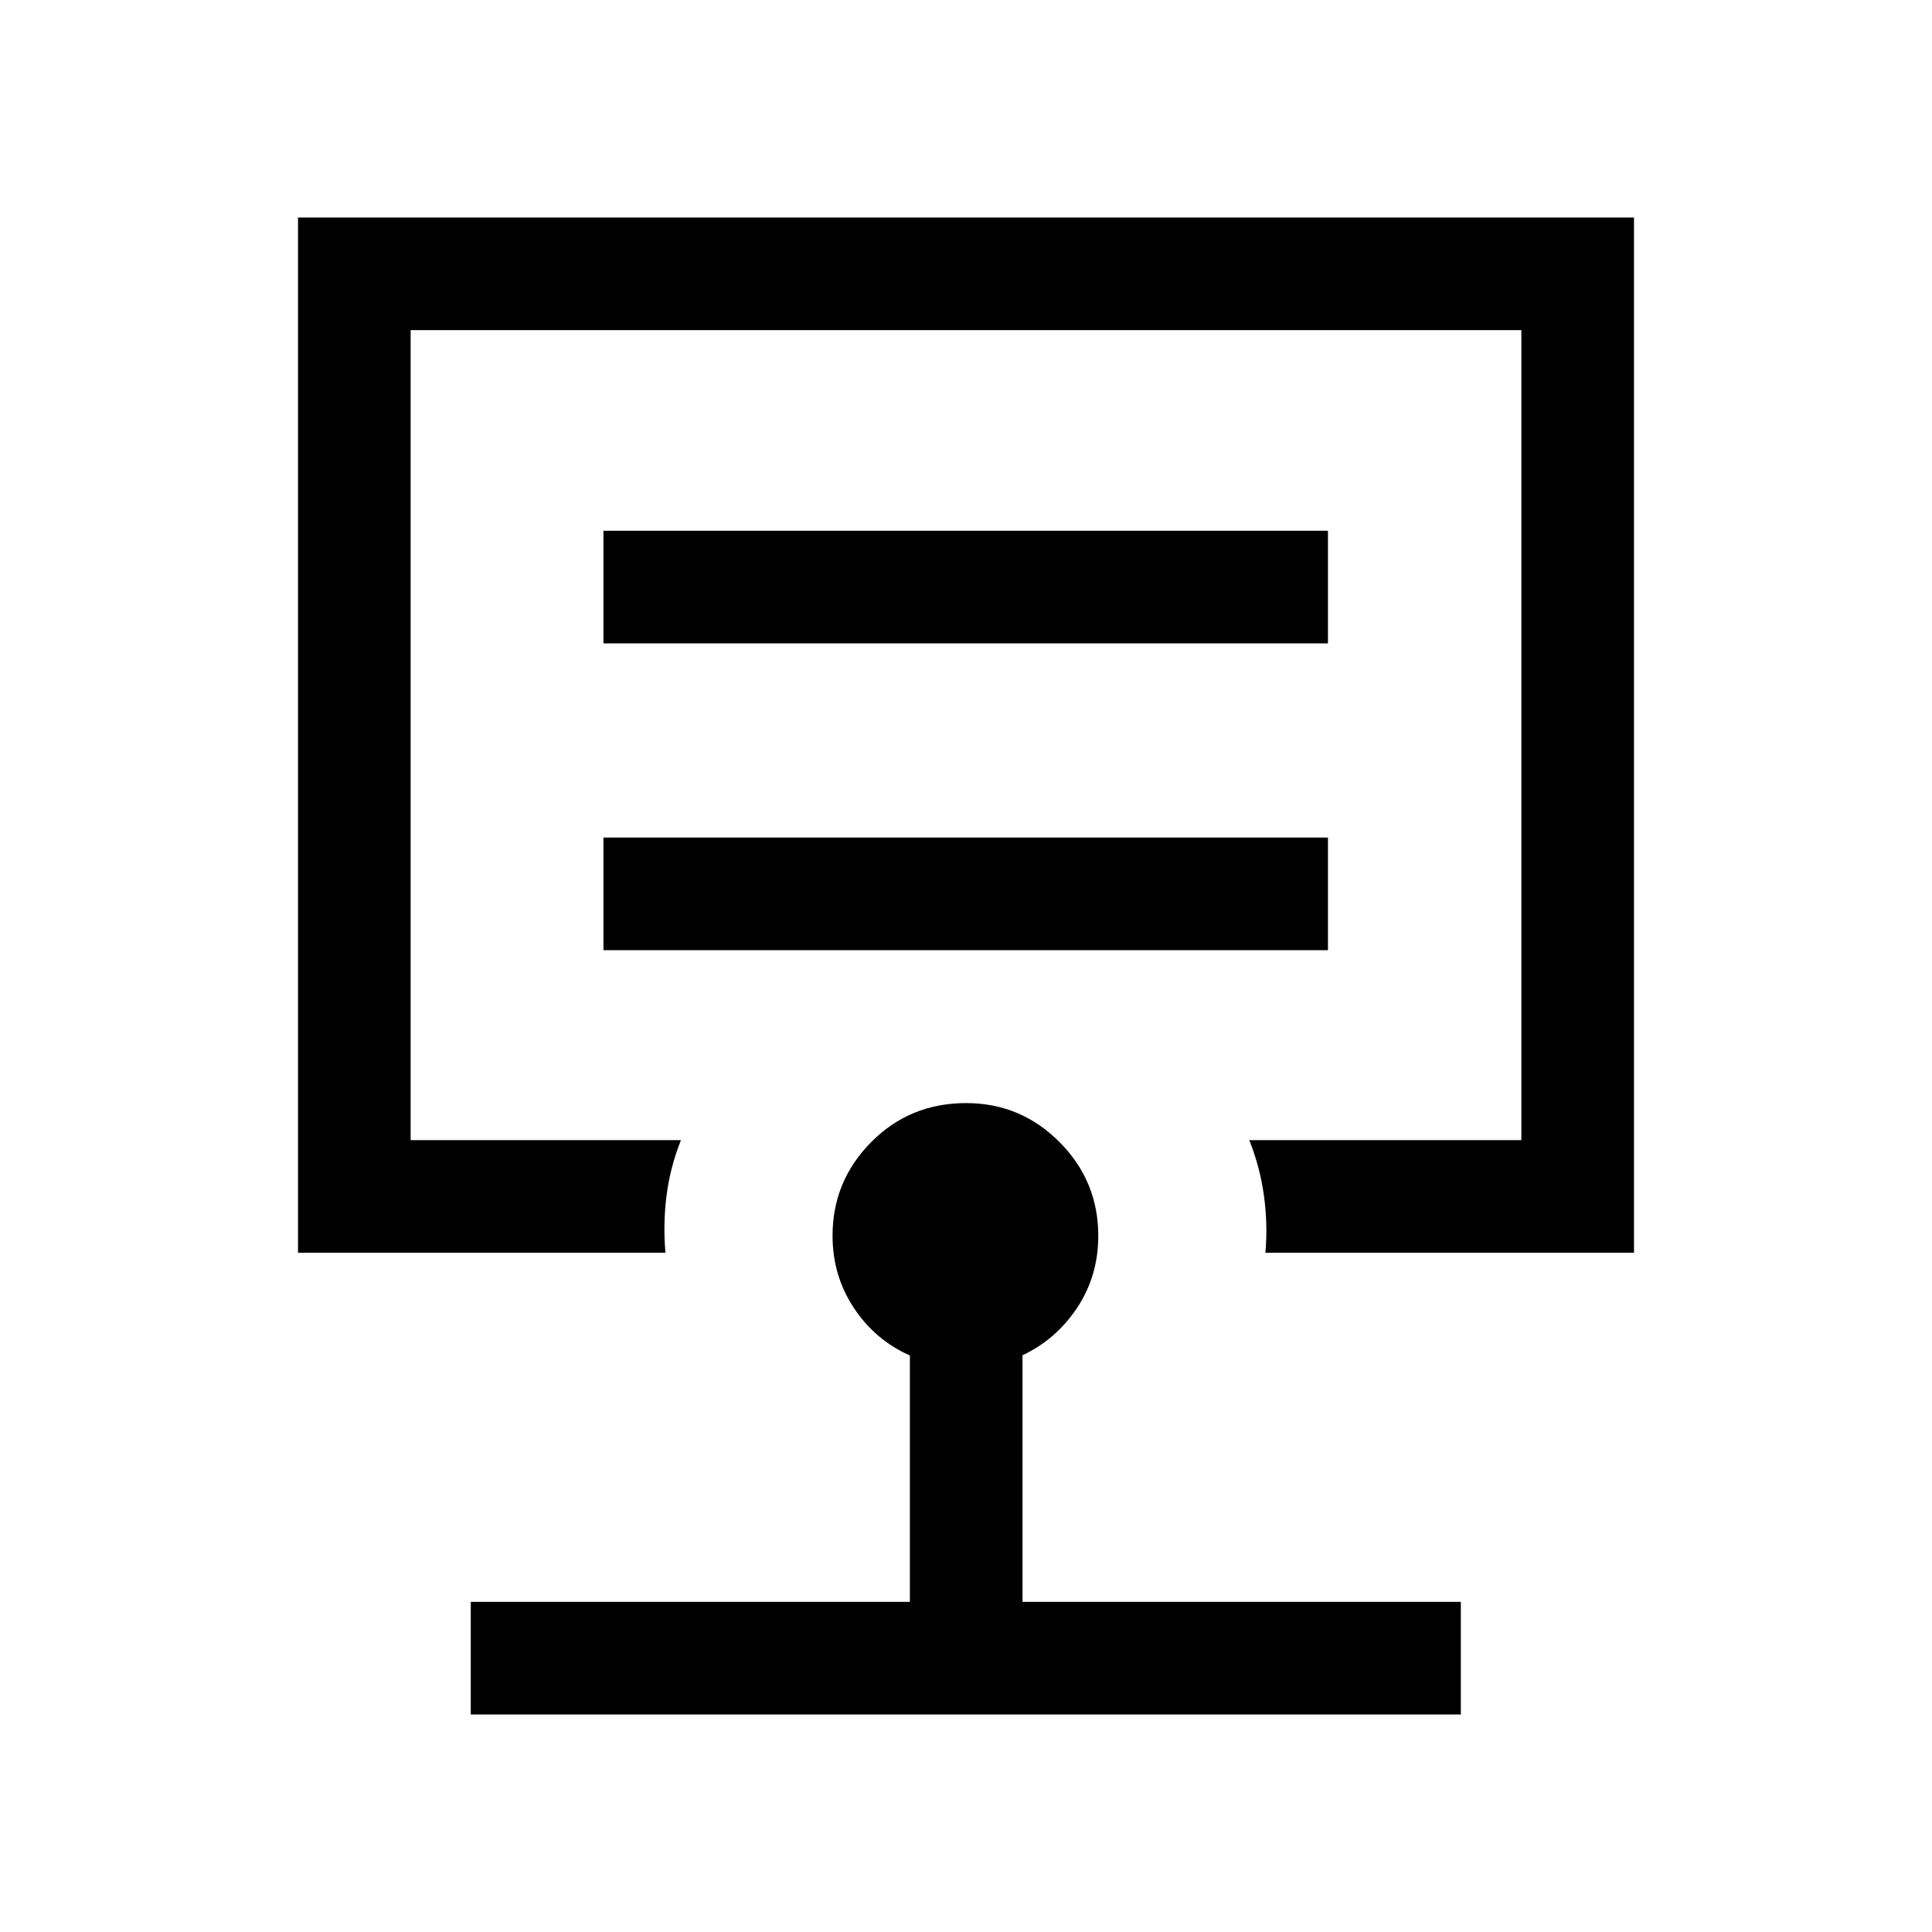 <svg xmlns="http://www.w3.org/2000/svg" height="24" viewBox="0 -960 960 960" width="24"><path d="M480-595ZM233.92-108.08v-55.96h218.2v-122.42q-17.31-7.69-27.87-23.68-10.56-15.99-10.56-35.82 0-27.19 19.22-46.56 19.21-19.36 47.15-19.36 27.12 0 46.39 19.36 19.28 19.37 19.28 46.56 0 19.94-10.46 35.72-10.46 15.78-27.19 23.66v122.54h217.8v55.96H233.92ZM148.08-337.5v-514.42h663.84v514.42H628.77q1.23-14.14-.72-28.35-1.95-14.22-7.28-27.61h135.19v-402.5H204.04v402.5h134.31q-5.39 13.58-7.16 27.58-1.77 13.99-.54 28.38H148.08Zm151.77-150.35h360v-55.96h-360v55.96Zm0-152.46h360v-55.96h-360v55.96Z"/></svg>